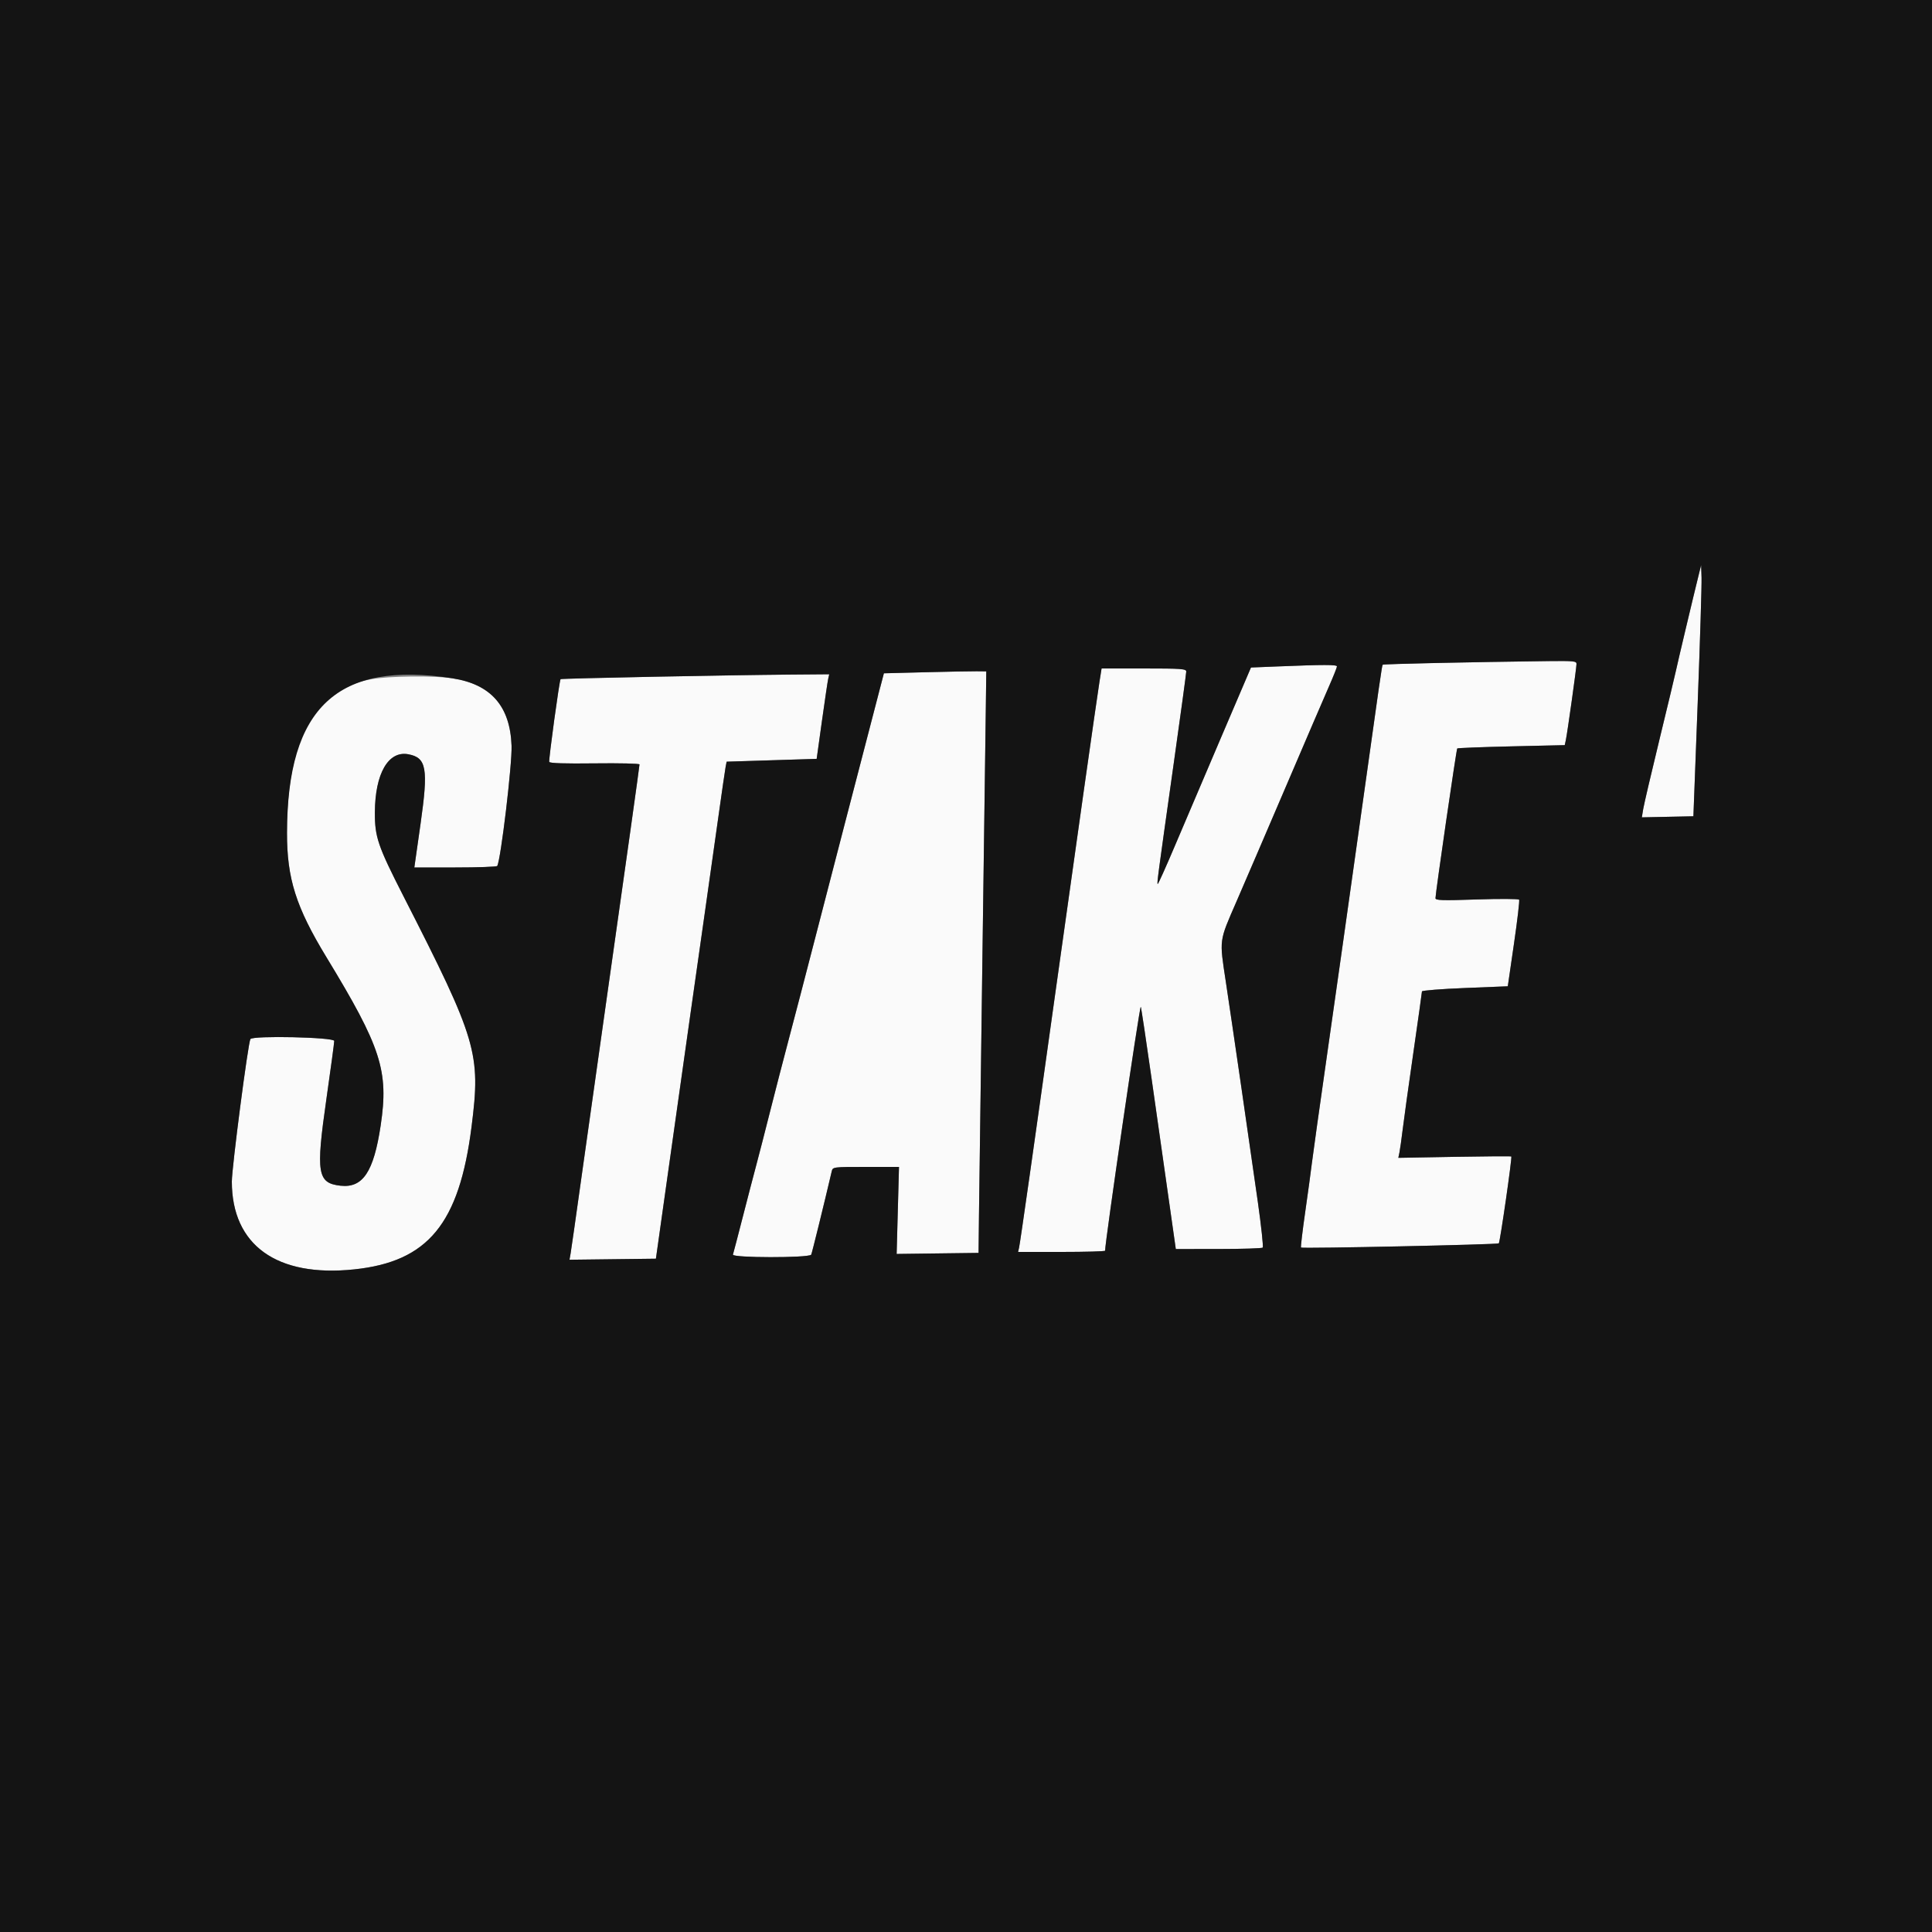 <svg id="svg" version="1.1" xmlns="http://www.w3.org/2000/svg" xmlns:xlink="http://www.w3.org/1999/xlink" width="400" height="400" viewBox="0, 0, 400,400"><rect x="0" y="0" width="400" height="400" fill="#808080" stroke="none"/><g id="svgg"><path id="path0" d="M351.653 119.200 C 350.607 123.409,347.282 137.409,346.998 138.800 C 346.841 139.570,345.312 145.960,343.599 153.000 C 341.887 160.040,340.360 166.570,340.206 167.512 L 339.926 169.224 345.263 169.112 L 350.600 169.000 351.489 145.600 C 351.978 132.730,352.338 121.030,352.289 119.600 L 352.200 117.000 351.653 119.200 M300.710 137.194 C 292.850 137.333,286.354 137.527,286.273 137.624 C 286.111 137.819,285.831 139.762,281.204 172.800 C 279.433 185.450,276.618 205.340,274.950 217.000 C 273.281 228.660,271.767 239.460,271.585 241.000 C 271.403 242.540,270.791 247.024,270.225 250.965 C 269.659 254.905,269.270 258.203,269.360 258.293 C 269.606 258.539,310.054 257.679,310.311 257.423 C 310.573 257.160,313.098 239.632,312.902 239.435 C 312.828 239.362,307.535 239.395,301.139 239.510 L 289.510 239.718 289.748 238.559 C 289.879 237.922,290.172 235.837,290.401 233.927 C 290.629 232.017,291.622 224.865,292.608 218.033 C 293.594 211.202,294.400 205.456,294.400 205.263 C 294.400 205.071,298.398 204.753,303.285 204.557 L 312.171 204.200 313.450 195.405 C 314.154 190.568,314.636 186.458,314.522 186.273 C 314.407 186.088,310.463 186.066,305.757 186.224 C 298.578 186.466,297.200 186.423,297.202 185.956 C 297.207 184.873,301.526 155.141,301.705 154.962 C 301.805 154.862,306.854 154.666,312.926 154.526 L 323.964 154.273 324.187 153.236 C 324.506 151.747,326.388 138.334,326.395 137.500 C 326.401 136.709,327.396 136.721,300.710 137.194 M264.400 137.982 L 259.000 138.200 252.800 152.702 C 249.390 160.679,245.078 170.797,243.218 175.187 C 241.358 179.577,239.771 183.104,239.691 183.024 C 239.518 182.852,239.621 182.080,242.997 158.142 C 244.429 147.990,245.600 139.395,245.600 139.042 C 245.600 138.472,244.614 138.400,236.836 138.400 L 228.072 138.400 227.640 141.100 C 227.095 144.510,222.577 176.364,218.605 204.800 C 214.160 236.630,211.221 257.274,210.989 258.300 L 210.785 259.200 219.792 259.200 C 224.747 259.200,228.800 259.085,228.800 258.943 C 228.800 257.052,235.944 208.210,236.185 208.453 C 236.265 208.534,237.265 215.170,238.406 223.200 C 239.548 231.230,241.147 242.480,241.961 248.200 L 243.439 258.600 252.292 258.594 C 257.161 258.591,261.274 258.460,261.431 258.303 C 261.588 258.145,261.138 253.918,260.430 248.908 C 258.742 236.957,255.044 211.522,253.792 203.250 C 252.446 194.362,252.358 195.025,255.976 186.705 C 257.723 182.687,262.387 171.840,266.340 162.600 C 270.292 153.360,274.263 144.127,275.163 142.082 C 276.063 140.037,276.800 138.192,276.800 137.982 C 276.800 137.590,274.125 137.590,264.400 137.982 M191.600 139.179 L 183.000 139.400 180.713 148.200 C 179.456 153.040,176.905 162.850,175.044 170.000 C 173.184 177.150,170.293 188.310,168.620 194.800 C 166.947 201.290,164.599 210.290,163.402 214.800 C 162.205 219.310,160.411 226.240,159.415 230.200 C 158.419 234.160,157.145 239.110,156.585 241.200 C 156.024 243.290,154.758 248.150,153.772 252.000 C 152.786 255.850,151.874 259.339,151.746 259.753 C 151.535 260.435,167.227 260.461,167.946 259.780 C 168.058 259.673,170.592 249.394,172.205 242.500 C 172.413 241.610,172.490 241.600,179.271 241.600 L 186.126 241.600 185.883 250.608 L 185.640 259.616 194.120 259.508 L 202.600 259.400 202.687 251.600 C 202.735 247.310,203.046 224.000,203.379 199.800 C 203.712 175.600,204.033 152.020,204.092 147.400 L 204.200 139.000 202.200 138.979 C 201.100 138.968,196.330 139.058,191.600 139.179 M135.600 140.104 C 124.930 140.307,116.137 140.535,116.060 140.610 C 115.820 140.844,113.567 157.301,113.714 157.743 C 113.808 158.023,116.930 158.123,123.127 158.046 C 128.227 157.982,132.400 158.081,132.401 158.265 C 132.402 158.641,129.894 176.525,125.201 209.600 C 123.469 221.810,121.222 237.740,120.209 245.000 C 119.196 252.260,118.264 258.788,118.138 259.508 L 117.908 260.816 126.854 260.708 L 135.800 260.600 138.279 243.000 C 141.773 218.195,144.635 197.970,146.006 188.400 C 146.652 183.890,147.823 175.610,148.607 170.000 C 149.391 164.390,150.124 159.327,150.237 158.748 L 150.442 157.697 159.762 157.405 L 169.082 157.114 170.177 149.257 C 170.779 144.936,171.365 140.995,171.479 140.500 L 171.687 139.600 163.343 139.667 C 158.755 139.704,146.270 139.900,135.600 140.104 M76.837 140.627 C 65.034 142.781,59.462 152.945,59.420 172.400 C 59.399 181.890,61.271 187.798,67.597 198.200 C 78.932 216.838,80.505 221.718,78.816 233.000 C 77.375 242.632,75.120 246.011,70.485 245.488 C 65.708 244.950,65.375 242.909,67.568 227.614 C 68.465 221.352,69.200 215.907,69.200 215.514 C 69.200 214.743,52.313 214.369,51.843 215.131 C 51.362 215.909,48.000 241.710,48.000 244.626 C 48.000 257.804,57.325 264.496,73.344 262.812 C 88.631 261.204,95.078 253.368,97.628 233.293 C 99.562 218.067,98.780 215.414,83.561 185.600 C 78.221 175.139,77.588 173.283,77.615 168.176 C 77.657 160.148,80.403 155.386,84.544 156.163 C 88.312 156.870,88.703 159.084,87.076 170.519 L 85.784 179.600 94.269 179.600 C 98.935 179.600,102.839 179.461,102.944 179.290 C 103.677 178.105,106.052 158.199,105.914 154.400 C 105.617 146.201,101.653 141.677,93.684 140.440 C 89.892 139.852,80.516 139.956,76.837 140.627 " stroke="none" fill="#fafafa" fill-rule="evenodd"></path><path id="path1" d="M0.000 200.000 L 0.000 400.000 200.000 400.000 L 400.000 400.000 400.000 200.000 L 400.000 0.000 200.000 0.000 L 0.000 0.000 0.000 200.000 M351.489 145.600 L 350.600 169.000 345.263 169.112 L 339.926 169.224 340.206 167.512 C 340.360 166.570,341.887 160.040,343.599 153.000 C 345.312 145.960,346.841 139.570,346.998 138.800 C 347.282 137.409,350.607 123.409,351.653 119.200 L 352.200 117.000 352.289 119.600 C 352.338 121.030,351.978 132.730,351.489 145.600 M326.395 137.500 C 326.388 138.334,324.506 151.747,324.187 153.236 L 323.964 154.273 312.926 154.526 C 306.854 154.666,301.805 154.862,301.705 154.962 C 301.526 155.141,297.207 184.873,297.202 185.956 C 297.200 186.423,298.578 186.466,305.757 186.224 C 310.463 186.066,314.407 186.088,314.522 186.273 C 314.636 186.458,314.154 190.568,313.450 195.405 L 312.171 204.200 303.285 204.557 C 298.398 204.753,294.400 205.071,294.400 205.263 C 294.400 205.456,293.594 211.202,292.608 218.033 C 291.622 224.865,290.629 232.017,290.401 233.927 C 290.172 235.837,289.879 237.922,289.748 238.559 L 289.510 239.718 301.139 239.510 C 307.535 239.395,312.828 239.362,312.902 239.435 C 313.098 239.632,310.573 257.160,310.311 257.423 C 310.054 257.679,269.606 258.539,269.360 258.293 C 269.270 258.203,269.659 254.905,270.225 250.965 C 270.791 247.024,271.403 242.540,271.585 241.000 C 271.767 239.460,273.281 228.660,274.950 217.000 C 276.618 205.340,279.433 185.450,281.204 172.800 C 285.831 139.762,286.111 137.819,286.273 137.624 C 286.403 137.468,304.644 137.069,320.700 136.870 C 325.891 136.806,326.400 136.863,326.395 137.500 M276.800 137.982 C 276.800 138.192,276.063 140.037,275.163 142.082 C 274.263 144.127,270.292 153.360,266.340 162.600 C 262.387 171.840,257.723 182.687,255.976 186.705 C 252.358 195.025,252.446 194.362,253.792 203.250 C 255.044 211.522,258.742 236.957,260.430 248.908 C 261.138 253.918,261.588 258.145,261.431 258.303 C 261.274 258.460,257.161 258.591,252.292 258.594 L 243.439 258.600 241.961 248.200 C 241.147 242.480,239.548 231.230,238.406 223.200 C 237.265 215.170,236.265 208.534,236.185 208.453 C 235.944 208.210,228.800 257.052,228.800 258.943 C 228.800 259.085,224.747 259.200,219.792 259.200 L 210.785 259.200 210.989 258.300 C 211.221 257.274,214.160 236.630,218.605 204.800 C 222.577 176.364,227.095 144.510,227.640 141.100 L 228.072 138.400 236.836 138.400 C 244.614 138.400,245.600 138.472,245.600 139.042 C 245.600 139.395,244.429 147.990,242.997 158.142 C 239.621 182.080,239.518 182.852,239.691 183.024 C 239.771 183.104,241.358 179.577,243.218 175.187 C 245.078 170.797,249.390 160.679,252.800 152.702 L 259.000 138.200 264.400 137.982 C 274.125 137.590,276.800 137.590,276.800 137.982 M204.092 147.400 C 204.033 152.020,203.712 175.600,203.379 199.800 C 203.046 224.000,202.735 247.310,202.687 251.600 L 202.600 259.400 194.120 259.508 L 185.640 259.616 185.883 250.608 L 186.126 241.600 179.271 241.600 C 172.490 241.600,172.413 241.610,172.205 242.500 C 170.592 249.394,168.058 259.673,167.946 259.780 C 167.227 260.461,151.535 260.435,151.746 259.753 C 151.874 259.339,152.786 255.850,153.772 252.000 C 154.758 248.150,156.024 243.290,156.585 241.200 C 157.145 239.110,158.419 234.160,159.415 230.200 C 160.411 226.240,162.205 219.310,163.402 214.800 C 164.599 210.290,166.947 201.290,168.620 194.800 C 170.293 188.310,173.184 177.150,175.044 170.000 C 176.905 162.850,179.456 153.040,180.713 148.200 L 183.000 139.400 191.600 139.179 C 196.330 139.058,201.100 138.968,202.200 138.979 L 204.200 139.000 204.092 147.400 M171.479 140.500 C 171.365 140.995,170.779 144.936,170.177 149.257 L 169.082 157.114 159.762 157.405 L 150.442 157.697 150.237 158.748 C 150.124 159.327,149.391 164.390,148.607 170.000 C 147.823 175.610,146.652 183.890,146.006 188.400 C 144.635 197.970,141.773 218.195,138.279 243.000 L 135.800 260.600 126.854 260.708 L 117.908 260.816 118.138 259.508 C 118.264 258.788,119.196 252.260,120.209 245.000 C 121.222 237.740,123.469 221.810,125.201 209.600 C 129.894 176.525,132.402 158.641,132.401 158.265 C 132.400 158.081,128.227 157.982,123.127 158.046 C 116.930 158.123,113.808 158.023,113.714 157.743 C 113.567 157.301,115.820 140.844,116.060 140.610 C 116.218 140.455,150.599 139.770,163.343 139.667 L 171.687 139.600 171.479 140.500 M93.684 140.440 C 101.653 141.677,105.617 146.201,105.914 154.400 C 106.052 158.199,103.677 178.105,102.944 179.290 C 102.839 179.461,98.935 179.600,94.269 179.600 L 85.784 179.600 87.076 170.519 C 88.703 159.084,88.312 156.870,84.544 156.163 C 80.403 155.386,77.657 160.148,77.615 168.176 C 77.588 173.283,78.221 175.139,83.561 185.600 C 98.780 215.414,99.562 218.067,97.628 233.293 C 95.078 253.368,88.631 261.204,73.344 262.812 C 57.325 264.496,48.000 257.804,48.000 244.626 C 48.000 241.710,51.362 215.909,51.843 215.131 C 52.313 214.369,69.200 214.743,69.200 215.514 C 69.200 215.907,68.465 221.352,67.568 227.614 C 65.375 242.909,65.708 244.950,70.485 245.488 C 75.120 246.011,77.375 242.632,78.816 233.000 C 80.505 221.718,78.932 216.838,67.597 198.200 C 61.271 187.798,59.399 181.890,59.420 172.400 C 59.477 146.447,69.877 136.746,93.684 140.440 " stroke="none" fill="#141414" fill-rule="evenodd"></path></g></svg>